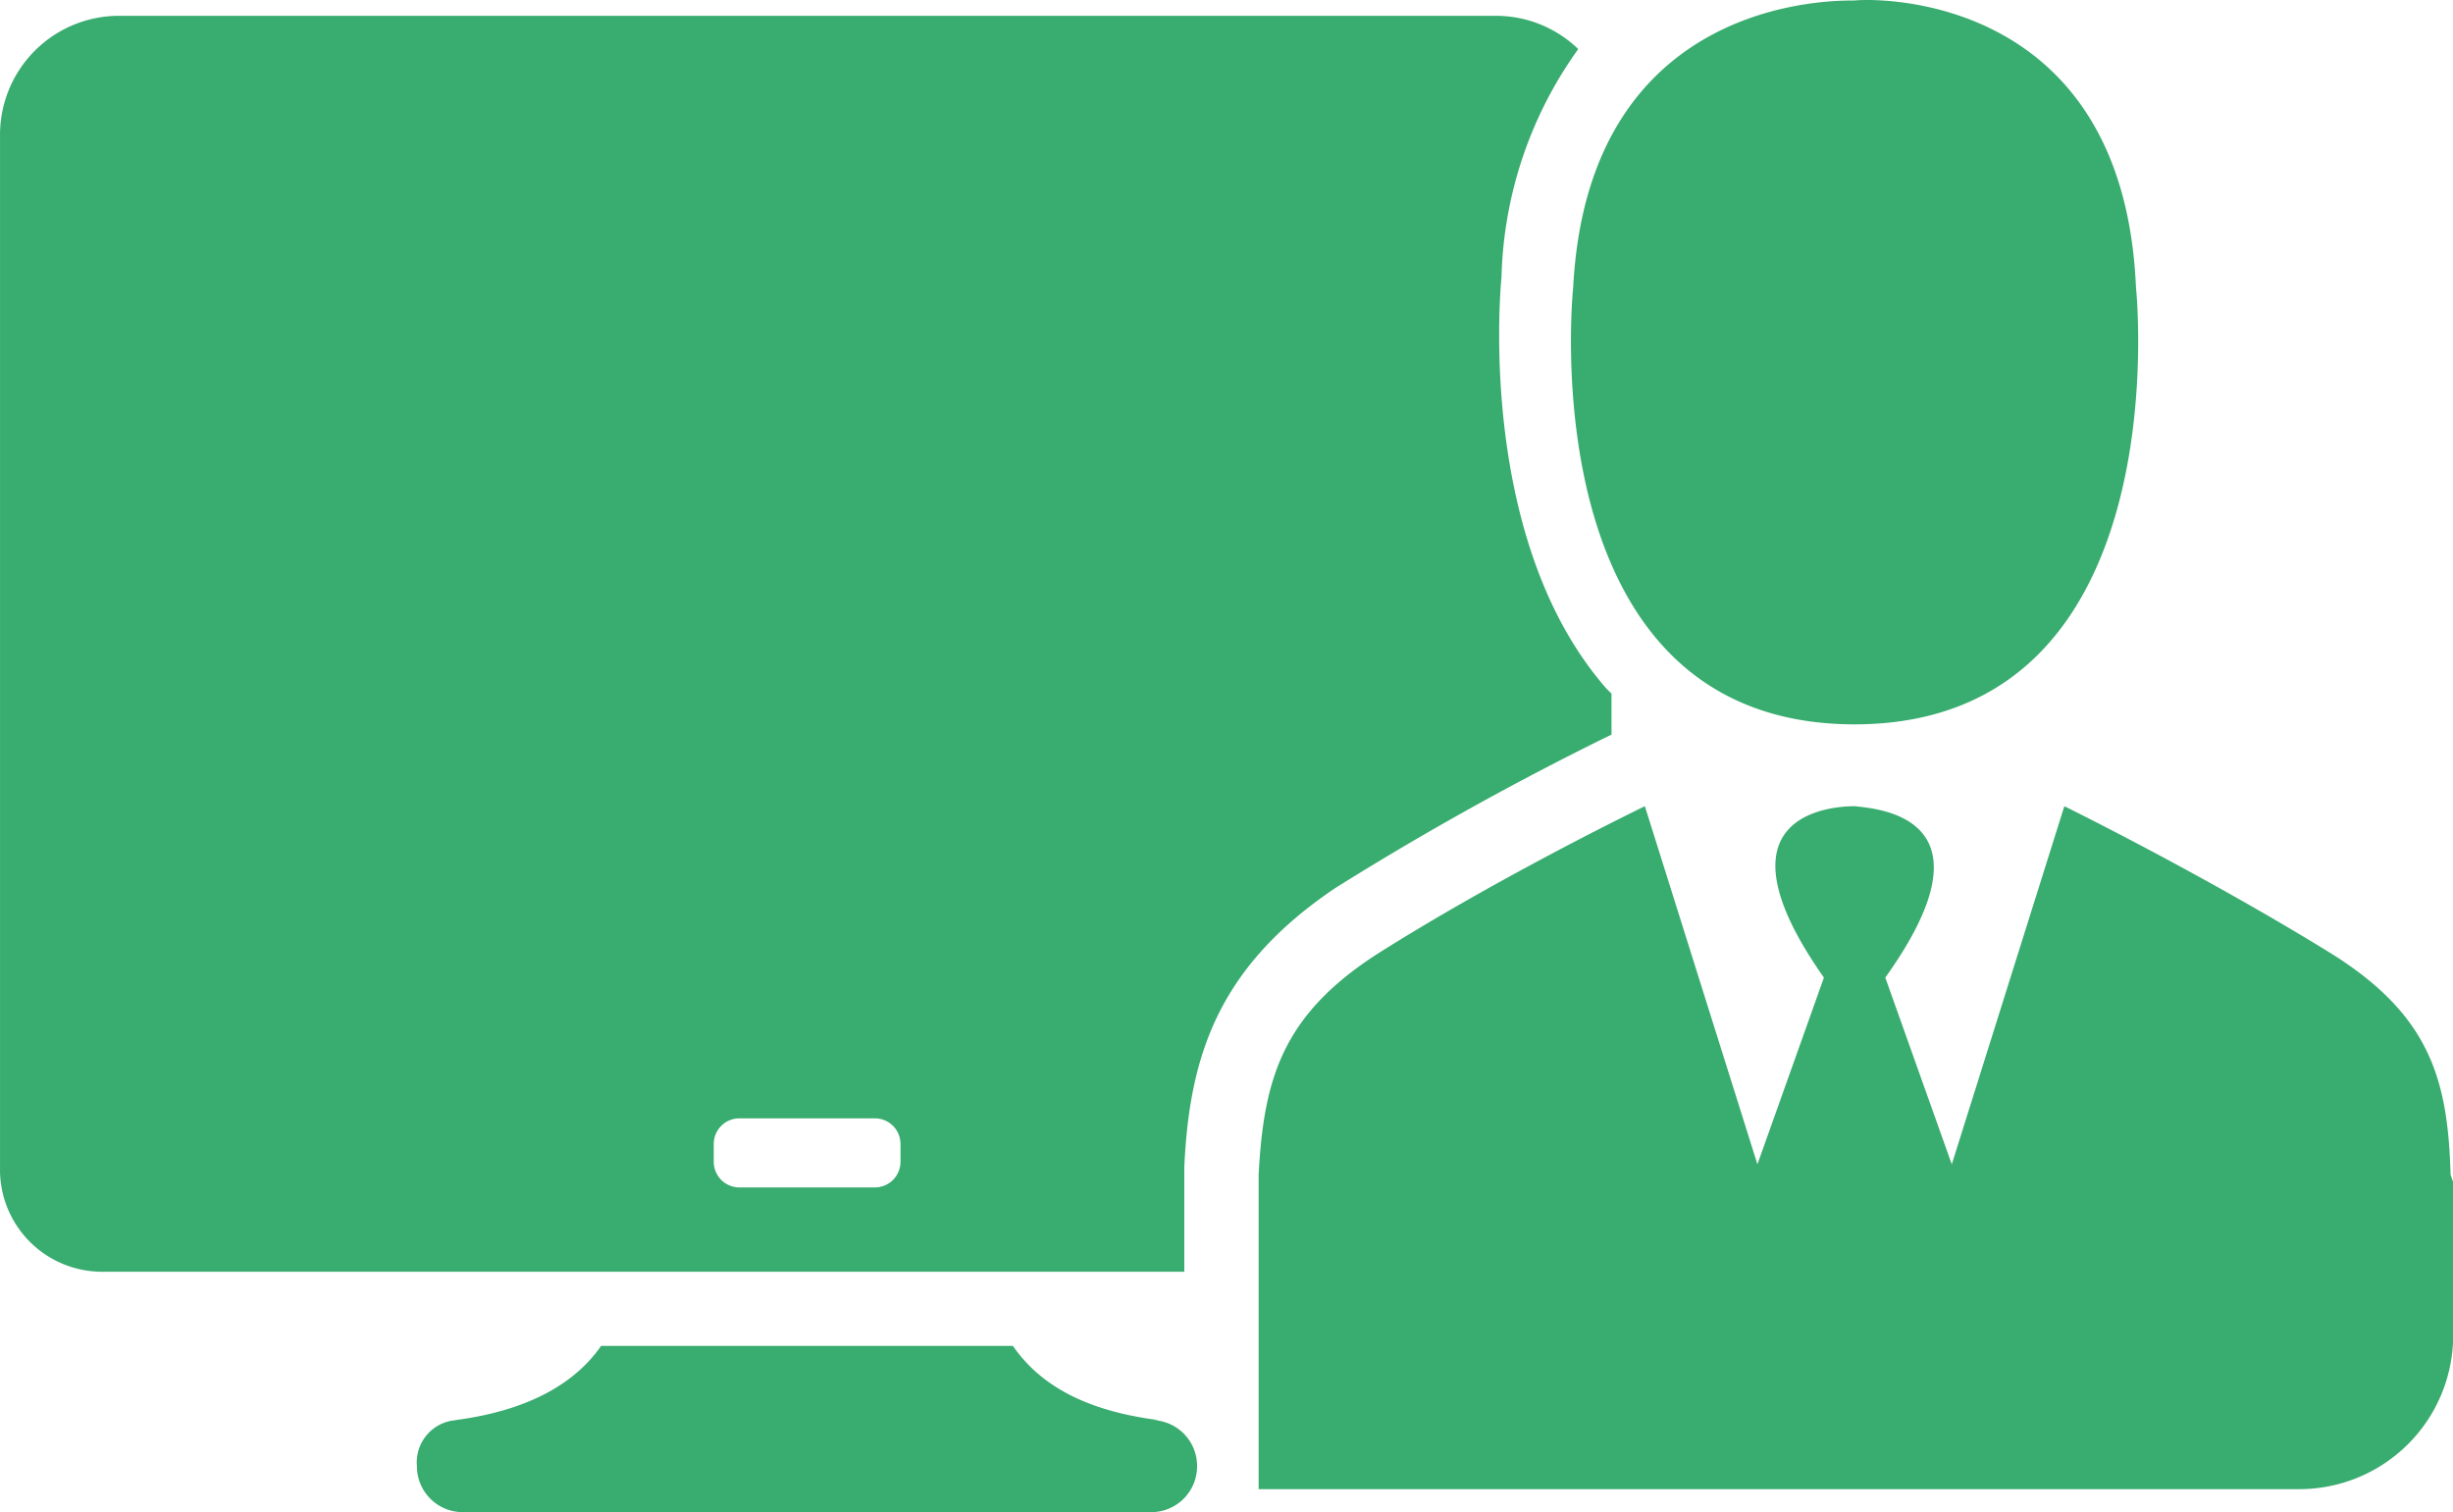 <svg xmlns="http://www.w3.org/2000/svg" width="92.89" height="57.263" viewBox="0 0 92.89 57.263">
  <path id="Path_51217" data-name="Path 51217" d="M-185.465-25.742h-.194c3-.387,4.649-1.55,5.521-2.809h15.595c.872,1.259,2.422,2.422,5.521,2.809h-.291A1.736,1.736,0,0,1-157.569-24a1.736,1.736,0,0,1-1.744,1.744h-26.056A1.736,1.736,0,0,1-187.112-24,1.6,1.6,0,0,1-185.465-25.742Zm27.412-9.589v3.971h-40.972a3.866,3.866,0,0,1-3.874-3.778h0V-74.464a4.507,4.507,0,0,1,4.456-4.456h52.208a4.481,4.481,0,0,1,3.1,1.259,15.447,15.447,0,0,0-2.906,8.621c-.1,1.065-.775,10.17,3.971,15.595l.194.194v1.55h0a114.6,114.6,0,0,0-10.461,5.812C-156.794-42.887-157.859-39.5-158.053-35.332ZM-168.8-36.2a.971.971,0,0,0-.969-.969h-5.134a.971.971,0,0,0-.969.969v.678a.971.971,0,0,0,.969.969h5.134a.971.971,0,0,0,.969-.969Zm36.129-43.3c-.872,0-10.074-.1-10.655,10.848,0,0-1.743,16.466,10.558,16.563h.194c12.3-.1,10.558-16.563,10.558-16.563C-122.5-79.694-131.707-79.6-132.675-79.5Zm22.569,44.459c-.1-3.584-.775-6.005-4.456-8.33-4.843-3-10.17-5.618-10.17-5.618l-4.262,13.561-2.518-7.071c4.359-6.1-.291-6.393-1.162-6.49h0c-.872,0-5.521.291-1.162,6.49l-2.518,7.071-4.262-13.561s-5.424,2.615-10.17,5.618c-3.584,2.325-4.262,4.746-4.456,8.33h0v11.914h39.423a5.829,5.829,0,0,0,5.812-5.812v-5.812l-.1-.291Z" transform="translate(202.9 79.519)" fill="#25a360" opacity="0.906"/>
</svg>
